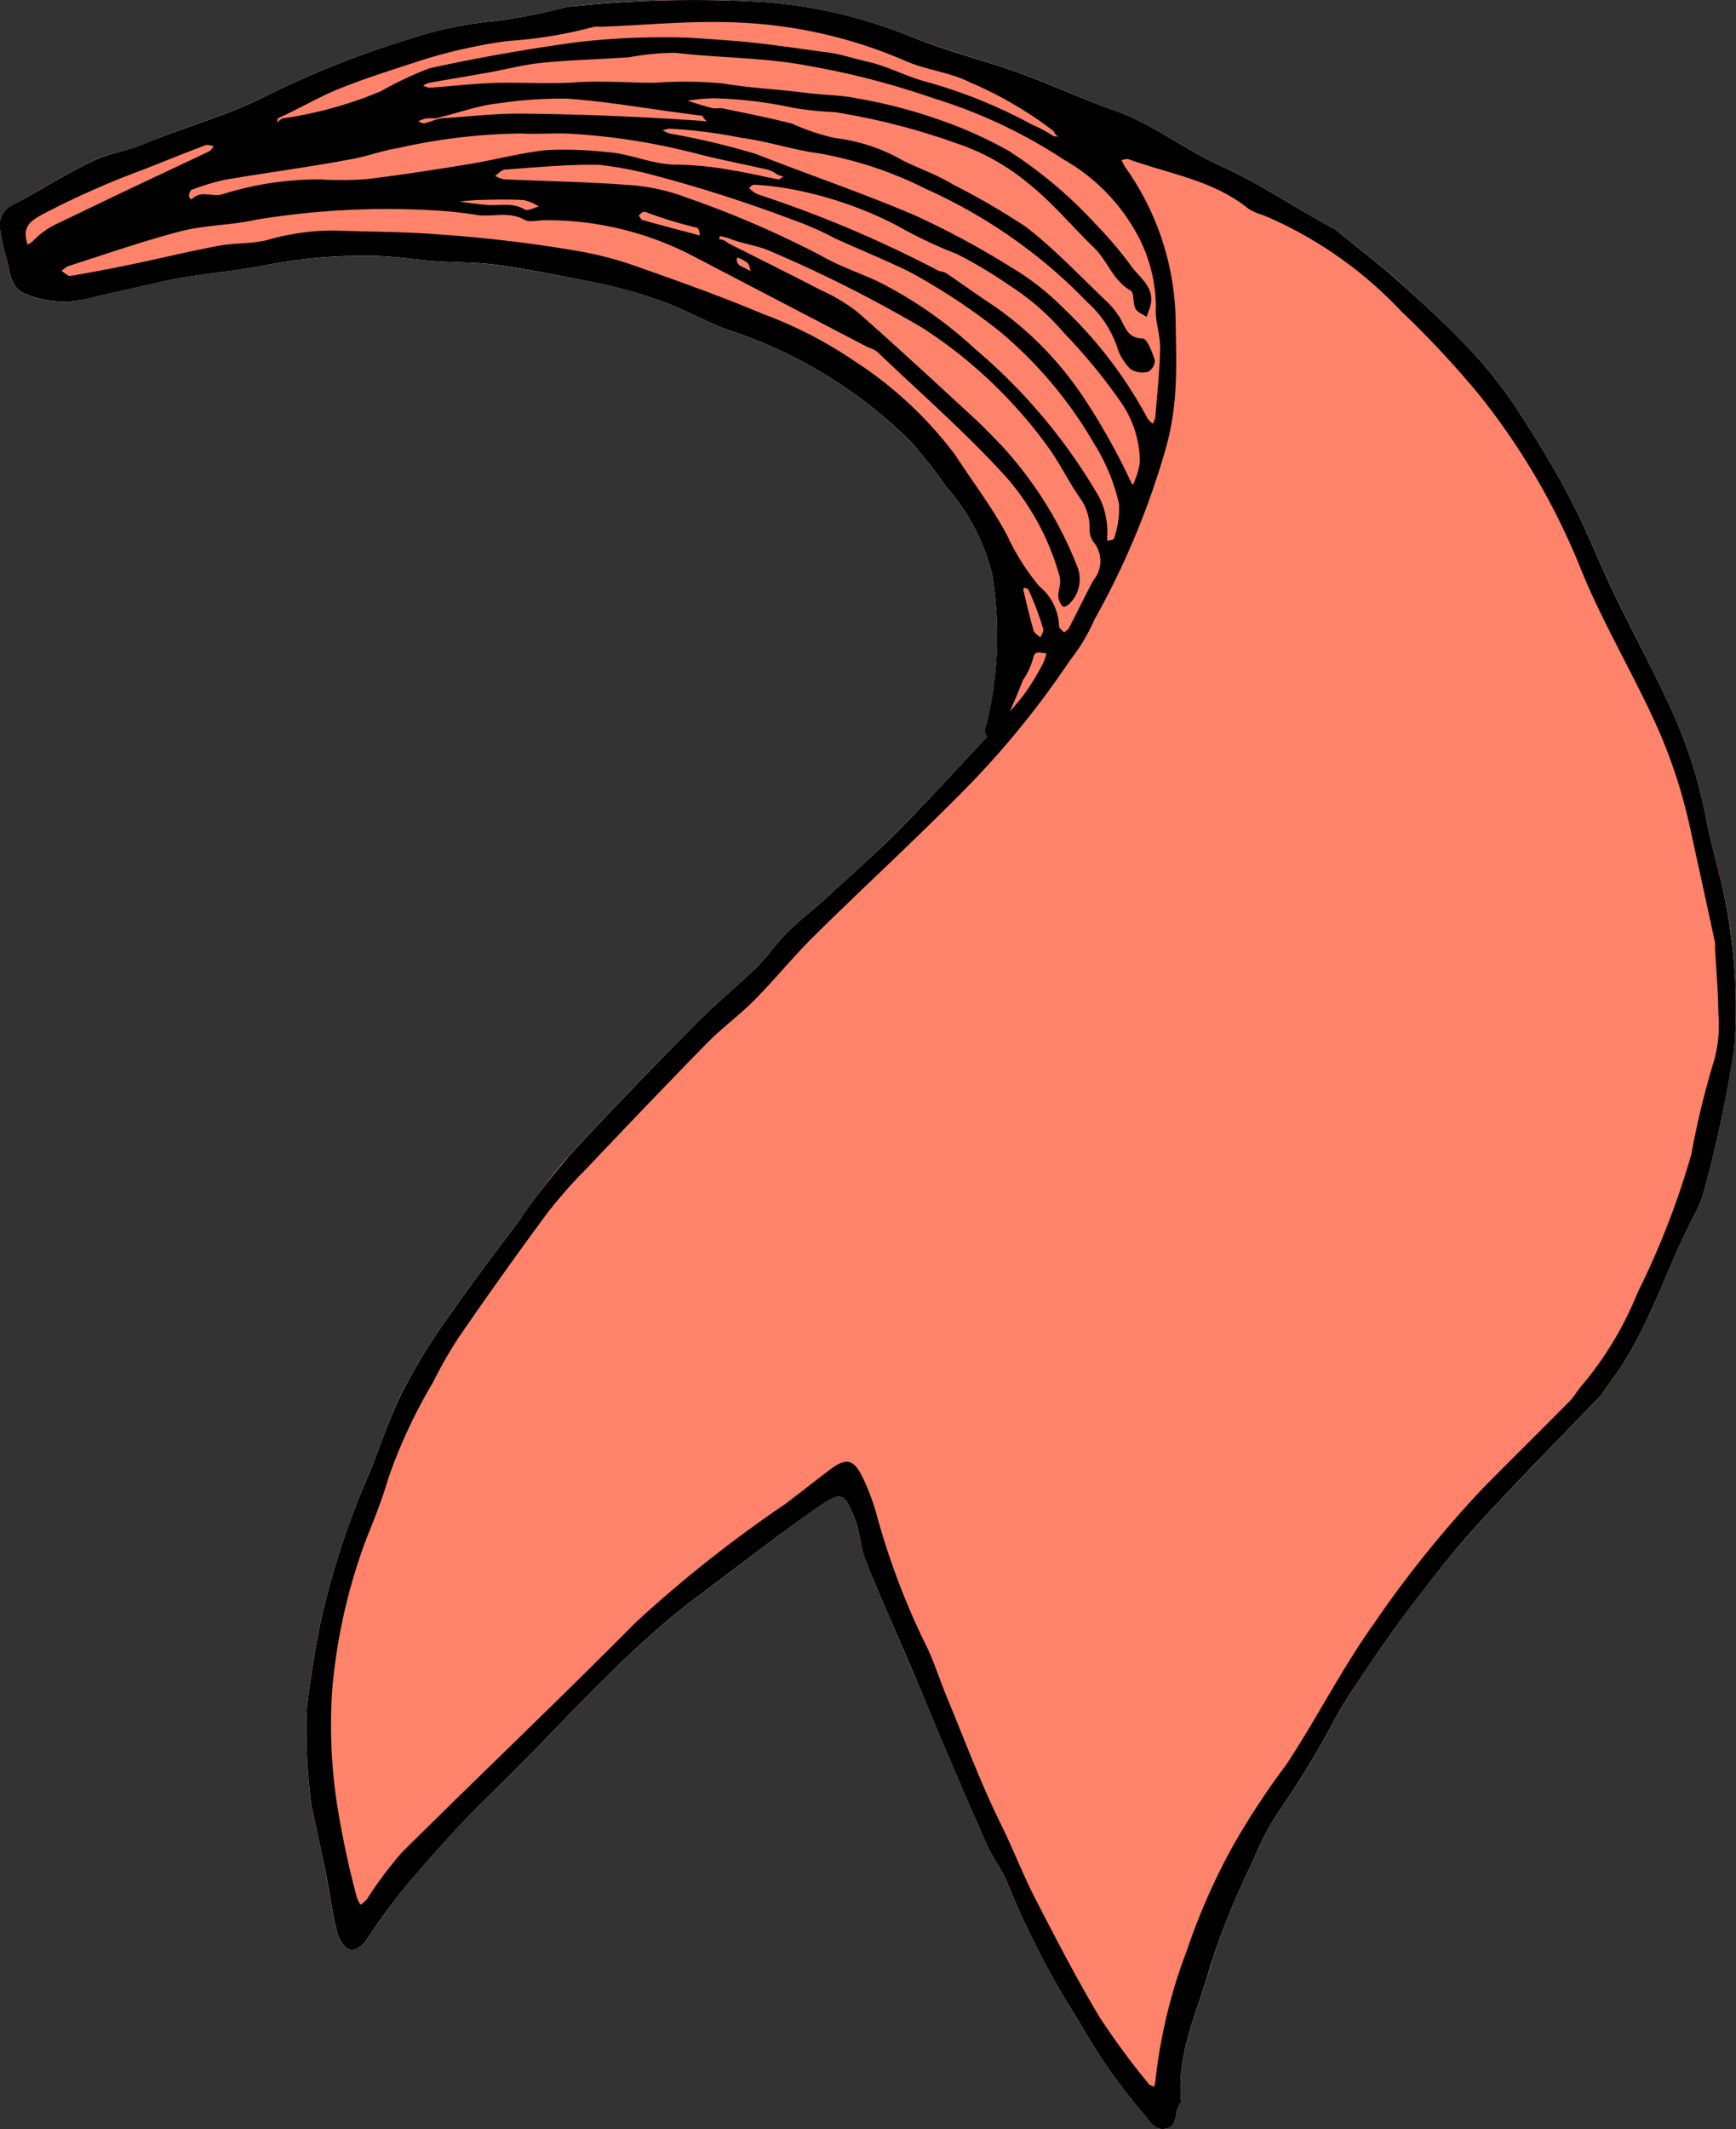 <svg xmlns="http://www.w3.org/2000/svg" viewBox="0 0 63.22 77.507"><rect x="0" y="0" width="63.22" height="77.507" fill="#333333" stroke="none"/><title>sash-tail-2-front</title><g id="Layer_2" data-name="Layer 2"><g id="sash-tail-2-front"><path id="void" d="M63.149,38.152a42.782,42.782,0,0,1-1.07,5.1,3.742,3.742,0,0,1-.37.96c-1.09,2.05-1.69,4.34-3.14,6.2-.11.14-.19.3-.31.43-1.48,1.55-2.99,3.07-4.44,4.65-.86.94-1.65,1.96-2.43,2.97-.62.81-1.19,1.66-1.77,2.51-.37.55-.73,1.11-1.05,1.69a32.149,32.149,0,0,1-2.03,3.33,9.688,9.688,0,0,0-.91,1.75A27.614,27.614,0,0,0,44.089,71.552c-.44,1.59-1.22,3.11-1.09,4.83.01.06.03.15,0,.18-.28.26-.04.83-.55.93-.42.09-.59-.29-.79-.52a21.71,21.71,0,0,1-2.36-3.37,32.945,32.945,0,0,1-2.61-5.04c-.17-.48-.52-.89-.73-1.36-.57-1.28-1.11-2.56-1.66-3.85-.37-.87-.73-1.74-1.1-2.6-.56-1.32-1.14-2.62-1.67-3.94-.19-.48-.21-1.03-.4-1.51-.36-.93-.45-1.05-1.29-.47-1.5,1.04-2.93,2.17-4.39,3.26-2.82,2.1-5.06,4.8-7.57,7.21-.95.91-1.83,1.88-2.69,2.87a23.225,23.225,0,0,0-1.75,2.33c-.2.3-.46.54-.71.47-.21-.06-.4-.42-.47-.69-.17-.68-.25-1.37-.39-2.06-.16-.83-.35-1.65-.53-2.47a.984.984,0,0,1-.02-.17,20.975,20.975,0,0,1-.14-3.35c.1-1,.27-2.02.46-3.03a30.75,30.75,0,0,1,1.84-5.64c.4-.97.72-1.99,1.19-2.93a23.24,23.24,0,0,1,1.63-2.65c.84-1.21,1.74-2.38,2.62-3.56.6-.8,1.16-1.64,1.84-2.38,1.49-1.62,3.03-3.2,4.58-4.77.7-.71,1.49-1.34,2.2-2.04.41-.4.73-.89,1.13-1.29.45-.44.95-.83,1.42-1.25.88-.8,1.77-1.59,2.6-2.43,1.06-1.06,2.07-2.16,3.09-3.26.06-.06.12-.13.17-.19a.466.466,0,0,1-.02-.43,13.575,13.575,0,0,0,.2-5.48,7.346,7.346,0,0,0-1.68-3.19,15.287,15.287,0,0,0-1.26-1.6,16.535,16.535,0,0,0-6.47-4.03c-.87-.28-1.66-.77-2.52-1.08a17.399,17.399,0,0,0-2.65-.75c-1.15-.21-2.3-.45-3.47-.61-.78-.11-1.56-.08-2.33-.15-.66-.05-1.31-.15-1.97-.17a18.53,18.53,0,0,0-4.2.35c-1.24.24-2.52.3-3.74.59-.88.21-1.76.38-2.62.6a3.595,3.595,0,0,1-2.25-.14c-.66-.25-.6-.91-.76-1.43a5.812,5.812,0,0,1-.19-.85.829.829,0,0,1,.47-.99c.99-.52,1.93-1.14,2.94-1.62.56-.26,1.21-.33,1.8-.58,1.41-.61,2.92-1,4.3-1.68a33.106,33.106,0,0,1,5.33-2.13,14.492,14.492,0,0,1,3.15-.68,18.76,18.76,0,0,0,2.65-.51c.06-.01.12-.01.18-.02a41.661,41.661,0,0,1,7.15-.14,17.982,17.982,0,0,1,5.36,1.31c1.23.48,2.51.8,3.75,1.25,1.18.42,2.32.95,3.5,1.38,1.4.5,2.56,1.42,3.89,2.02,1.42.64,2.69,1.53,4.12,2.29.81.66,1.6,1.25,2.33,1.9.95.86,1.9,1.74,2.78,2.68a16.385,16.385,0,0,1,1.7,2.25c.66,1.01,1.28,2.06,1.84,3.13.55,1.06.98,2.18,1.5,3.27.62,1.28,1.3,2.54,1.9,3.84a17.384,17.384,0,0,1,1.44,4.22c.25,1.37.71,2.7.89,4.07A19.538,19.538,0,0,1,63.149,38.152Z" style="fill:#fff"/><path id="fill2" d="M63.149,38.152a42.782,42.782,0,0,1-1.07,5.1,3.742,3.742,0,0,1-.37.96c-1.09,2.05-1.69,4.34-3.14,6.2-.11.14-.19.3-.31.43-1.48,1.55-2.99,3.07-4.44,4.65-.86.94-1.65,1.96-2.43,2.97-.62.81-1.19,1.66-1.77,2.51-.37.55-.73,1.11-1.05,1.69a32.149,32.149,0,0,1-2.03,3.33,9.688,9.688,0,0,0-.91,1.75A27.614,27.614,0,0,0,44.089,71.552c-.44,1.59-1.22,3.11-1.09,4.83.01.06.03.15,0,.18-.28.26-.04.83-.55.93-.42.09-.59-.29-.79-.52a21.71,21.71,0,0,1-2.36-3.37,32.945,32.945,0,0,1-2.61-5.04c-.17-.48-.52-.89-.73-1.36-.57-1.28-1.11-2.56-1.66-3.85-.37-.87-.73-1.74-1.1-2.6-.56-1.32-1.14-2.62-1.67-3.94-.19-.48-.21-1.03-.4-1.51-.36-.93-.45-1.05-1.29-.47-1.5,1.04-2.93,2.17-4.39,3.26-2.82,2.1-5.06,4.8-7.57,7.21-.95.91-1.83,1.88-2.69,2.87a23.225,23.225,0,0,0-1.75,2.33c-.2.3-.46.54-.71.47-.21-.06-.4-.42-.47-.69-.17-.68-.25-1.37-.39-2.06-.16-.83-.35-1.65-.53-2.47a.984.984,0,0,1-.02-.17,20.975,20.975,0,0,1-.14-3.35c.1-1,.27-2.02.46-3.03a30.75,30.75,0,0,1,1.84-5.64c.4-.97.72-1.99,1.19-2.93a23.24,23.24,0,0,1,1.63-2.65c.84-1.21,1.74-2.38,2.62-3.56.6-.8,1.16-1.64,1.84-2.38,1.49-1.62,3.03-3.2,4.58-4.77.7-.71,1.49-1.34,2.2-2.04.41-.4.73-.89,1.13-1.29.45-.44.95-.83,1.42-1.25.88-.8,1.77-1.59,2.6-2.43,1.06-1.06,2.07-2.16,3.09-3.26.06-.06.12-.13.17-.19a.466.466,0,0,1-.02-.43,13.575,13.575,0,0,0,.2-5.48,7.346,7.346,0,0,0-1.68-3.19,15.287,15.287,0,0,0-1.26-1.6,16.535,16.535,0,0,0-6.47-4.03c-.87-.28-1.66-.77-2.52-1.08a17.399,17.399,0,0,0-2.65-.75c-1.15-.21-2.3-.45-3.47-.61-.78-.11-1.56-.08-2.33-.15-.66-.05-1.31-.15-1.97-.17a18.53,18.53,0,0,0-4.2.35c-1.24.24-2.52.3-3.74.59-.88.21-1.76.38-2.62.6a3.595,3.595,0,0,1-2.25-.14c-.66-.25-.6-.91-.76-1.43a5.812,5.812,0,0,1-.19-.85.829.829,0,0,1,.47-.99c.99-.52,1.93-1.14,2.94-1.62.56-.26,1.21-.33,1.8-.58,1.41-.61,2.92-1,4.3-1.68a33.106,33.106,0,0,1,5.33-2.13,14.492,14.492,0,0,1,3.15-.68,18.76,18.76,0,0,0,2.65-.51c.06-.01.12-.01.18-.02a41.661,41.661,0,0,1,7.15-.14,17.982,17.982,0,0,1,5.36,1.31c1.23.48,2.51.8,3.75,1.25,1.18.42,2.32.95,3.5,1.38,1.4.5,2.56,1.42,3.89,2.02,1.42.64,2.69,1.53,4.12,2.29.81.66,1.6,1.25,2.33,1.9.95.86,1.9,1.74,2.78,2.68a16.385,16.385,0,0,1,1.7,2.25c.66,1.01,1.28,2.06,1.84,3.13.55,1.06.98,2.18,1.5,3.27.62,1.28,1.3,2.54,1.9,3.84a17.384,17.384,0,0,1,1.44,4.22c.25,1.37.71,2.7.89,4.07A19.538,19.538,0,0,1,63.149,38.152Z" style="fill:#ff836a"/><path id="fill1" d="M48.607,8.34c.809.664,1.599,1.252,2.329,1.907.956.858,1.905,1.732,2.779,2.672a16.482,16.482,0,0,1,1.706,2.253c.658,1.013,1.28,2.056,1.836,3.128.551,1.063.981,2.187,1.5,3.267.618,1.289,1.305,2.546,1.905,3.843a17.488,17.488,0,0,1,1.438,4.224c.248,1.365.71,2.697.885,4.068a19.46,19.46,0,0,1,.169,4.454,44.079,44.079,0,0,1-1.074,5.1,3.928,3.928,0,0,1-.369.957c-1.088,2.047-1.694,4.338-3.144,6.201-.108.138-.188.301-.308.427-1.481,1.55-2.994,3.07-4.441,4.651-.863.942-1.647,1.96-2.427,2.975-.623.811-1.197,1.66-1.771,2.507-.373.55-.737,1.11-1.054,1.694a33.256,33.256,0,0,1-2.031,3.33,9.739,9.739,0,0,0-.908,1.751,28.643,28.643,0,0,0-1.544,3.801c-.432,1.589-1.217,3.116-1.082,4.836.005.061.027.152-.004.181-.276.257-.036.823-.545.928-.424.087-.59-.289-.795-.523a21.361,21.361,0,0,1-2.359-3.373,32.045,32.045,0,0,1-2.607-5.034c-.176-.479-.523-.893-.733-1.363-.571-1.276-1.115-2.564-1.663-3.849-.369-.866-.726-1.737-1.094-2.603-.559-1.312-1.144-2.614-1.675-3.937-.191-.477-.204-1.026-.393-1.505-.369-.935-.458-1.051-1.292-.474-1.5,1.037-2.935,2.168-4.397,3.259C22.632,60.191,20.388,62.888,17.877,65.304c-.943.907-1.826,1.881-2.684,2.871A22.26,22.26,0,0,0,13.434,70.503c-.197.298-.451.541-.703.471-.209-.058-.405-.425-.47-.689-.169-.679-.251-1.378-.389-2.065-.165-.824-.353-1.644-.529-2.466a1.144,1.144,0,0,1-.023-.176,20.991,20.991,0,0,1-.145-3.346c.107-1.003.273-2.021.465-3.026a30.106,30.106,0,0,1,1.839-5.641c.396-.978.722-1.991,1.194-2.931a22.142,22.142,0,0,1,1.632-2.658c.838-1.206,1.732-2.374,2.613-3.551a29.912,29.912,0,0,1,1.843-2.381c1.492-1.623,3.032-3.204,4.58-4.774.702-.712,1.487-1.343,2.203-2.043.406-.397.723-.885,1.126-1.285.447-.444.955-.827,1.421-1.253.876-.801,1.768-1.587,2.604-2.428,1.054-1.06,2.064-2.164,3.083-3.259.514-.553,1.03-1.107,1.5-1.697a9.102,9.102,0,0,0,.72-1.181,1.614,1.614,0,0,0,.107-.35c-.173.039-.416-.164-.488.211a2.48,2.48,0,0,1-.363.772A24.264,24.264,0,0,1,36.241,27.019a.448.448,0,0,1-.317-.642,13.618,13.618,0,0,0,.205-5.476,7.449,7.449,0,0,0-1.68-3.192,16.768,16.768,0,0,0-1.258-1.601,16.668,16.668,0,0,0-6.477-4.03c-.865-.274-1.659-.768-2.516-1.076a17.416,17.416,0,0,0-2.652-.746c-1.151-.216-2.299-.458-3.466-.616-.787-.107-1.56-.079-2.337-.143-.654-.054-1.306-.154-1.961-.177a18.496,18.496,0,0,0-4.202.352c-1.24.242-2.518.304-3.744.594-.873.207-1.754.381-2.621.601A3.632,3.632,0,0,1,.966,10.718C.313,10.474.373,9.813.207,9.294A5.563,5.563,0,0,1,.02,8.445a.832.832,0,0,1,.465-.996c.995-.513,1.934-1.14,2.946-1.613.56-.262,1.205-.337,1.794-.587,1.417-.603,2.918-.994,4.307-1.677a33.399,33.399,0,0,1,5.321-2.132A14.284,14.284,0,0,1,18.012.765,19.69,19.69,0,0,0,20.661.25c.058-.012.119-.01.179-.016A42.446,42.446,0,0,1,27.985.089a17.871,17.871,0,0,1,5.369,1.316c1.222.482,2.508.801,3.745,1.247,1.18.425,2.323.955,3.504,1.378,1.394.498,2.556,1.425,3.886,2.024,1.421.64,2.695,1.531,4.118,2.287M16.044,4.31c.99-.062,1.981-.183,2.97-.173q3.286.034,6.572.266l.172.014a.377.377,0,0,1-.172-.199l-.701-.093c-1.403-.185-2.801-.43-4.21-.533a15.363,15.363,0,0,0-2.51.168,6.051,6.051,0,0,0-.94.183c-.427.11-.849.244-1.365.367a2.288,2.288,0,0,0-.354.004,1.402,1.402,0,0,0-.278.105c.078.025.165.086.233.069.168-.041.328-.117.585-.178m-5.744,0a14.567,14.567,0,0,0,3.573-.991,12.395,12.395,0,0,1,1.779-.837c1.74-.38,3.5-.689,5.264-.934a26.499,26.499,0,0,1,3.349-.19c.777-.009,1.56.064,2.336.12,1.195.086,2.367.279,3.547.432.484.063.955.227,1.434.334.731.164,1.408.533,2.103.721A18.264,18.264,0,0,1,37.581,4.535a5.031,5.031,0,0,1,.789.424l.172.014a.377.377,0,0,1-.172-.199A13.988,13.988,0,0,0,35.32,2.996c-.754-.378-1.581-.44-2.358-.783A17.052,17.052,0,0,0,26.713.814c-1.602-.061-3.213.099-4.82.161a1.028,1.028,0,0,0-.276.004,15.962,15.962,0,0,1-3.103.511,18.614,18.614,0,0,0-3.387.776c-.948.311-1.903.609-2.825.986-.722.295-1.398.701-2.187,1.058l-.014.172a.377.377,0,0,1,.199-.172M26.512,8.665l-.296-.074-.027.121a.498.498,0,0,1,.324.138c1.124.568,2.252,1.128,3.369,1.707a6.554,6.554,0,0,1,1.334.793c1.436,1.26,2.836,2.562,4.243,3.856.341.313.661.649.984.981a14.084,14.084,0,0,1,2.807,4.488,1.251,1.251,0,0,1-.312,1.312c-.05.059-.194.124-.222.101a.559.559,0,0,1-.156-.265c-.082-.286.121-.536.019-.871a9.246,9.246,0,0,0-1.907-3.551c-1.476-1.631-3.148-3.086-4.743-4.61a1.318,1.318,0,0,0-.309-.143q-3.201-1.666-6.4-3.336a11.515,11.515,0,0,0-5.392-1.295c-.247-.001-.544.089-.732-.017-.555-.313-1.132-.102-1.693-.168a14.609,14.609,0,0,0-1.683-.177,29.193,29.193,0,0,0-6.426.35c-.889.198-1.827.186-2.706.413-1.385.358-2.739.836-4.103,1.27A.964.964,0,0,0,2.24,9.866c.11.063.231.193.328.177C3.315,9.92,4.059,9.777,4.8,9.623c1.05-.219,2.093-.474,3.147-.672.583-.109,1.198-.068,1.771-.209a8.791,8.791,0,0,1,2.444-.35c1.21.047,2.418.038,3.633.13a50.62,50.62,0,0,1,5.23.613,13.125,13.125,0,0,1,2.01.512c1.588.56,3.179,1.121,4.73,1.775a15.501,15.501,0,0,1,3.351,1.722,14.252,14.252,0,0,1,3.674,3.425c.631.976,1.348,1.904,1.888,2.927a8.506,8.506,0,0,0,1.165,1.843,1.953,1.953,0,0,1,.724,1.453c-.006.072.118.155.181.233.06-.051.143-.09.176-.154.304-.584.586-1.179.902-1.756a1.088,1.088,0,0,0,.023-1.35.804.804,0,0,1-.17-.479,1.846,1.846,0,0,0-.35-1.159c-.416-.588-.726-1.252-1.149-1.835a17.107,17.107,0,0,0-4.567-4.343A48.171,48.171,0,0,0,28.102,9.165c-.485-.23-1.058-.277-1.59-.501M39.853,22.561a6.626,6.626,0,0,1-.894,1.488,32.275,32.275,0,0,1-4.092,4.963c-1.706,1.717-3.49,3.357-5.213,5.057-.756.746-1.427,1.578-2.174,2.334-.548.554-1.188,1.017-1.733,1.573-1.48,1.508-2.936,3.038-4.391,4.57a17.668,17.668,0,0,0-1.435,1.63q-1.643,2.225-3.21,4.504a15.785,15.785,0,0,0-.942,1.646,18.931,18.931,0,0,0-1.628,3.494c-.214.739-.501,1.458-.788,2.173a20.523,20.523,0,0,0-1.252,5.489,19.021,19.021,0,0,0,.168,4.176,33.712,33.712,0,0,0,.721,3.4,1.44,1.44,0,0,0,.135.288,1.298,1.298,0,0,0,.23-.194,14.545,14.545,0,0,1,1.262-1.692c2.83-2.813,5.726-5.56,8.533-8.394a47.116,47.116,0,0,1,5.445-4.311c.543-.408,1.075-.832,1.616-1.242.604-.457.875-.404,1.204.273a8.455,8.455,0,0,1,.465,1.196,27.063,27.063,0,0,0,1.755,4.739c.345.652.56,1.372.844,2.057.644,1.555,1.23,3.134,1.977,4.646.442.895.8,1.833,1.257,2.72.748,1.453,1.502,2.906,2.339,4.308a27.805,27.805,0,0,0,1.781,2.413c.041.054.128.073.193.108a.696.696,0,0,0,.045-.166,19.098,19.098,0,0,1,1.154-4.807,23.089,23.089,0,0,1,1.693-3.831,28.258,28.258,0,0,1,1.919-2.919c1.114-1.682,2.023-3.5,3.203-5.148a40.259,40.259,0,0,1,3.971-4.93c1.04-1.055,2.098-2.094,3.139-3.148.185-.188.312-.432.491-.627a12.422,12.422,0,0,0,1.997-3.342,29.337,29.337,0,0,0,1.955-5.034,30.778,30.778,0,0,1,.837-3.441,4.842,4.842,0,0,0,.147-1.696c-.007-.801-.079-1.601-.122-2.402a1.202,1.202,0,0,0-.002-.185q-.46-2.124-.925-4.247a18.935,18.935,0,0,0-1.394-4.053c-.866-1.835-1.905-3.598-2.645-5.48a25.14,25.14,0,0,0-3.588-6.102,34.708,34.708,0,0,0-2.866-3.078,14.83,14.83,0,0,0-5.029-3.504,2.093,2.093,0,0,1-.547-.238c-1.274-1.032-2.875-1.263-4.352-1.795-.076-.027-.176.014-.265.023a2.095,2.095,0,0,0,.134.261,9.867,9.867,0,0,1,1.838,5.629c.011.833.042,1.67-.011,2.5a10.142,10.142,0,0,1-.316,1.996,28.901,28.901,0,0,1-2.635,6.355m0-14.452A14.26,14.26,0,0,1,41.144,9.616c.307.47.94.818.745,1.538-.035.13-.089.255-.134.383-.14-.099-.339-.169-.407-.304-.101-.2-.037-.576-.171-.652-.645-.366-.842-1.086-1.336-1.563-.795-.768-1.507-1.635-2.367-2.32a8.079,8.079,0,0,0-2.623-1.474,24.609,24.609,0,0,0-4.446-1.141,12.395,12.395,0,0,1-1.499-.154,15.473,15.473,0,0,0-2.905-.351,6.475,6.475,0,0,0-.966.091c.302.091.601.191.907.267.116.029.25-.017.368.008.85.179,1.705.342,2.546.562a8.151,8.151,0,0,0,1.532.517,6.494,6.494,0,0,1,2.53.842c.589.281,1.215.505,1.782.848a26.722,26.722,0,0,1,2.678,1.558c1.054.82,1.978,1.806,2.95,2.729a2.819,2.819,0,0,1,.446.555c.208.335.272.758.844.77.158.003.344.499.438.794a.49.49,0,0,1-.248.418.817.817,0,0,1-.643-.104,1.902,1.902,0,0,1-.485-.806,3.839,3.839,0,0,0-1.058-1.601,18.92,18.92,0,0,0-5.879-4.137,14.131,14.131,0,0,0-3.911-1.305c-.946-.122-1.86-.441-2.824-.564a18.241,18.241,0,0,0-2.628-.336,1.12,1.12,0,0,0-.251.063,1.813,1.813,0,0,0,.268.117,26.76,26.76,0,0,1,3.12.738c1.938.761,3.914,1.43,5.827,2.25a30.593,30.593,0,0,1,3.479,1.879A9.594,9.594,0,0,1,38.721,11.211a15.874,15.874,0,0,1,3.066,4.015.932.932,0,0,0,.193.198.854.854,0,0,0,.092-.232c.067-.838.161-1.676.176-2.516.009-.498-.196-1.005-.154-1.495A5.623,5.623,0,0,0,41.475,8.65a6.975,6.975,0,0,0-2.752-2.85,18.434,18.434,0,0,0-4.725-2.221,29.088,29.088,0,0,0-4.525-1.176c-1.626-.317-3.255-.287-4.875-.48a9.225,9.225,0,0,0-1.68.161c-1.054.075-2.112.097-3.162.2-.664.065-1.318.24-1.977.358-.719.129-1.441.246-2.16.375a.841.841,0,0,0-.209.102.73.73,0,0,0,.244.075c.777-.055,1.553-.149,2.331-.173.987-.031,1.978.044,2.962-.022.972-.066,1.936.017,2.903.015a14.884,14.884,0,0,1,2.495.027c.998.169,2.002.209,3.0.339.62.081,1.255.075,1.865.201a18.502,18.502,0,0,1,2.926.755,15.204,15.204,0,0,1,2.584,1.149A16.041,16.041,0,0,1,39.853,8.109m.185,10.005a2.868,2.868,0,0,1,.285,1.384,1.24,1.24,0,0,0,0.0.191c.083-.023.231-.034.238-.072a3.165,3.165,0,0,0,.187-1.292,7.125,7.125,0,0,0-.919-2.199,15.351,15.351,0,0,0-3.403-4.046A22.553,22.553,0,0,0,33.08,9.874c-.874-.418-1.769-.791-2.654-1.187a11.366,11.366,0,0,0-1.484-.659,51.899,51.899,0,0,0-5.064-1.631,13.921,13.921,0,0,0-2.047-.396c-1.145-.023-2.293.093-3.438.172-.126.009-.243.149-.365.229a1.126,1.126,0,0,0,.329.127c1.516.069,3.036.09,4.548.207a7.232,7.232,0,0,1,2.116.464,36.291,36.291,0,0,1,4.869,2.101c.661.386,1.404.629,2.101.955a15.323,15.323,0,0,1,3.512,2.442,20.541,20.541,0,0,1,4.535,5.417m-5.836-8.245a.814.814,0,0,1,.248.069c.603.409,1.194.837,1.803,1.238a12.421,12.421,0,0,1,3.241,3.344,23.568,23.568,0,0,1,1.648,2.932c.092.179.103.296.191.017a2.322,2.322,0,0,0,.177-.663,3.828,3.828,0,0,0-.663-2.125,20.066,20.066,0,0,0-2.1-2.561,8.883,8.883,0,0,0-1.977-1.724A16.361,16.361,0,0,0,34.84,9.244a16.271,16.271,0,0,1-2.168-1.029,13.881,13.881,0,0,0-3.715-1.301,10.41,10.41,0,0,0-1.495-.189c-.058-.006-.124.07-.187.108a1.05,1.05,0,0,0,.132.129.785.785,0,0,0,.225.125,42.98,42.98,0,0,1,6.569,2.782M27.902,6.163c-.875-.196-1.758-.366-2.625-.594a23.759,23.759,0,0,0-4.43-.696c-.614-.042-1.235.022-1.851-.013A21.26,21.26,0,0,0,14.5,5.39c-.558.087-1.068.282-1.604.385-1.554.298-3.127.5-4.687.767a8.187,8.187,0,0,0-1.234.371c-.053.018-.085.144-.096.225-.006.039.059.088.092.132.321-.37.756-.084,1.123-.195a11.555,11.555,0,0,1,3.572-.542,12.247,12.247,0,0,0,1.665-.009c1.254-.15,2.504-.345,3.751-.549.948-.155,1.883-.414,2.836-.511a14.06,14.06,0,0,1,2.166.072c.881.048,1.69.473,2.593.459a12.07,12.07,0,0,1,1.95.198c.574.086,1.138.23,1.709.336.058.011.132-.066.199-.102a1.134,1.134,0,0,1-.244-.08.955.955,0,0,0-.388-.182M1.962,8.201c.901-.432,1.8-.868,2.702-1.296.979-.465,1.963-.922,2.941-1.389.076-.036.125-.127.187-.192-.105-.014-.226-.07-.314-.037-.746.283-1.486.583-2.228.876A30.958,30.958,0,0,0,1.499,7.829c-.33.184-.623.382-.554.827.013.085.039.169.059.253a1.347,1.347,0,0,0,.195-.132,2.862,2.862,0,0,1,.764-.576M25.401,8.294a14.75,14.75,0,0,1-1.807-.545c-.233-.101-.235.044-.337.096.047.057.084.15.143.166.691.194,1.386.376,2.079.561a.407.407,0,0,0-.077-.278m12.043,13.155a.619.619,0,0,0-.13-.052c-.014-.003-.057.046-.052.064.12.498.234.998.376,1.491.029.101.162.173.248.258.038-.102.13-.219.106-.302a10.948,10.948,0,0,0-.547-1.458M17.711,7.46c.466.042.947-.108,1.4.169.108.066.338-.068.512-.111a1.767,1.767,0,0,0-.541-.233c-.518-.032-1.038-.018-1.558-.008-.267.005-.533.038-.8.058.267.041.535.083.987.124M26.975,9.684l.368.185c-.041-.104-.056-.236-.13-.305a1.483,1.483,0,0,0-.362-.19A.245.245,0,0,0,26.975,9.684Z"/></g></g></svg>